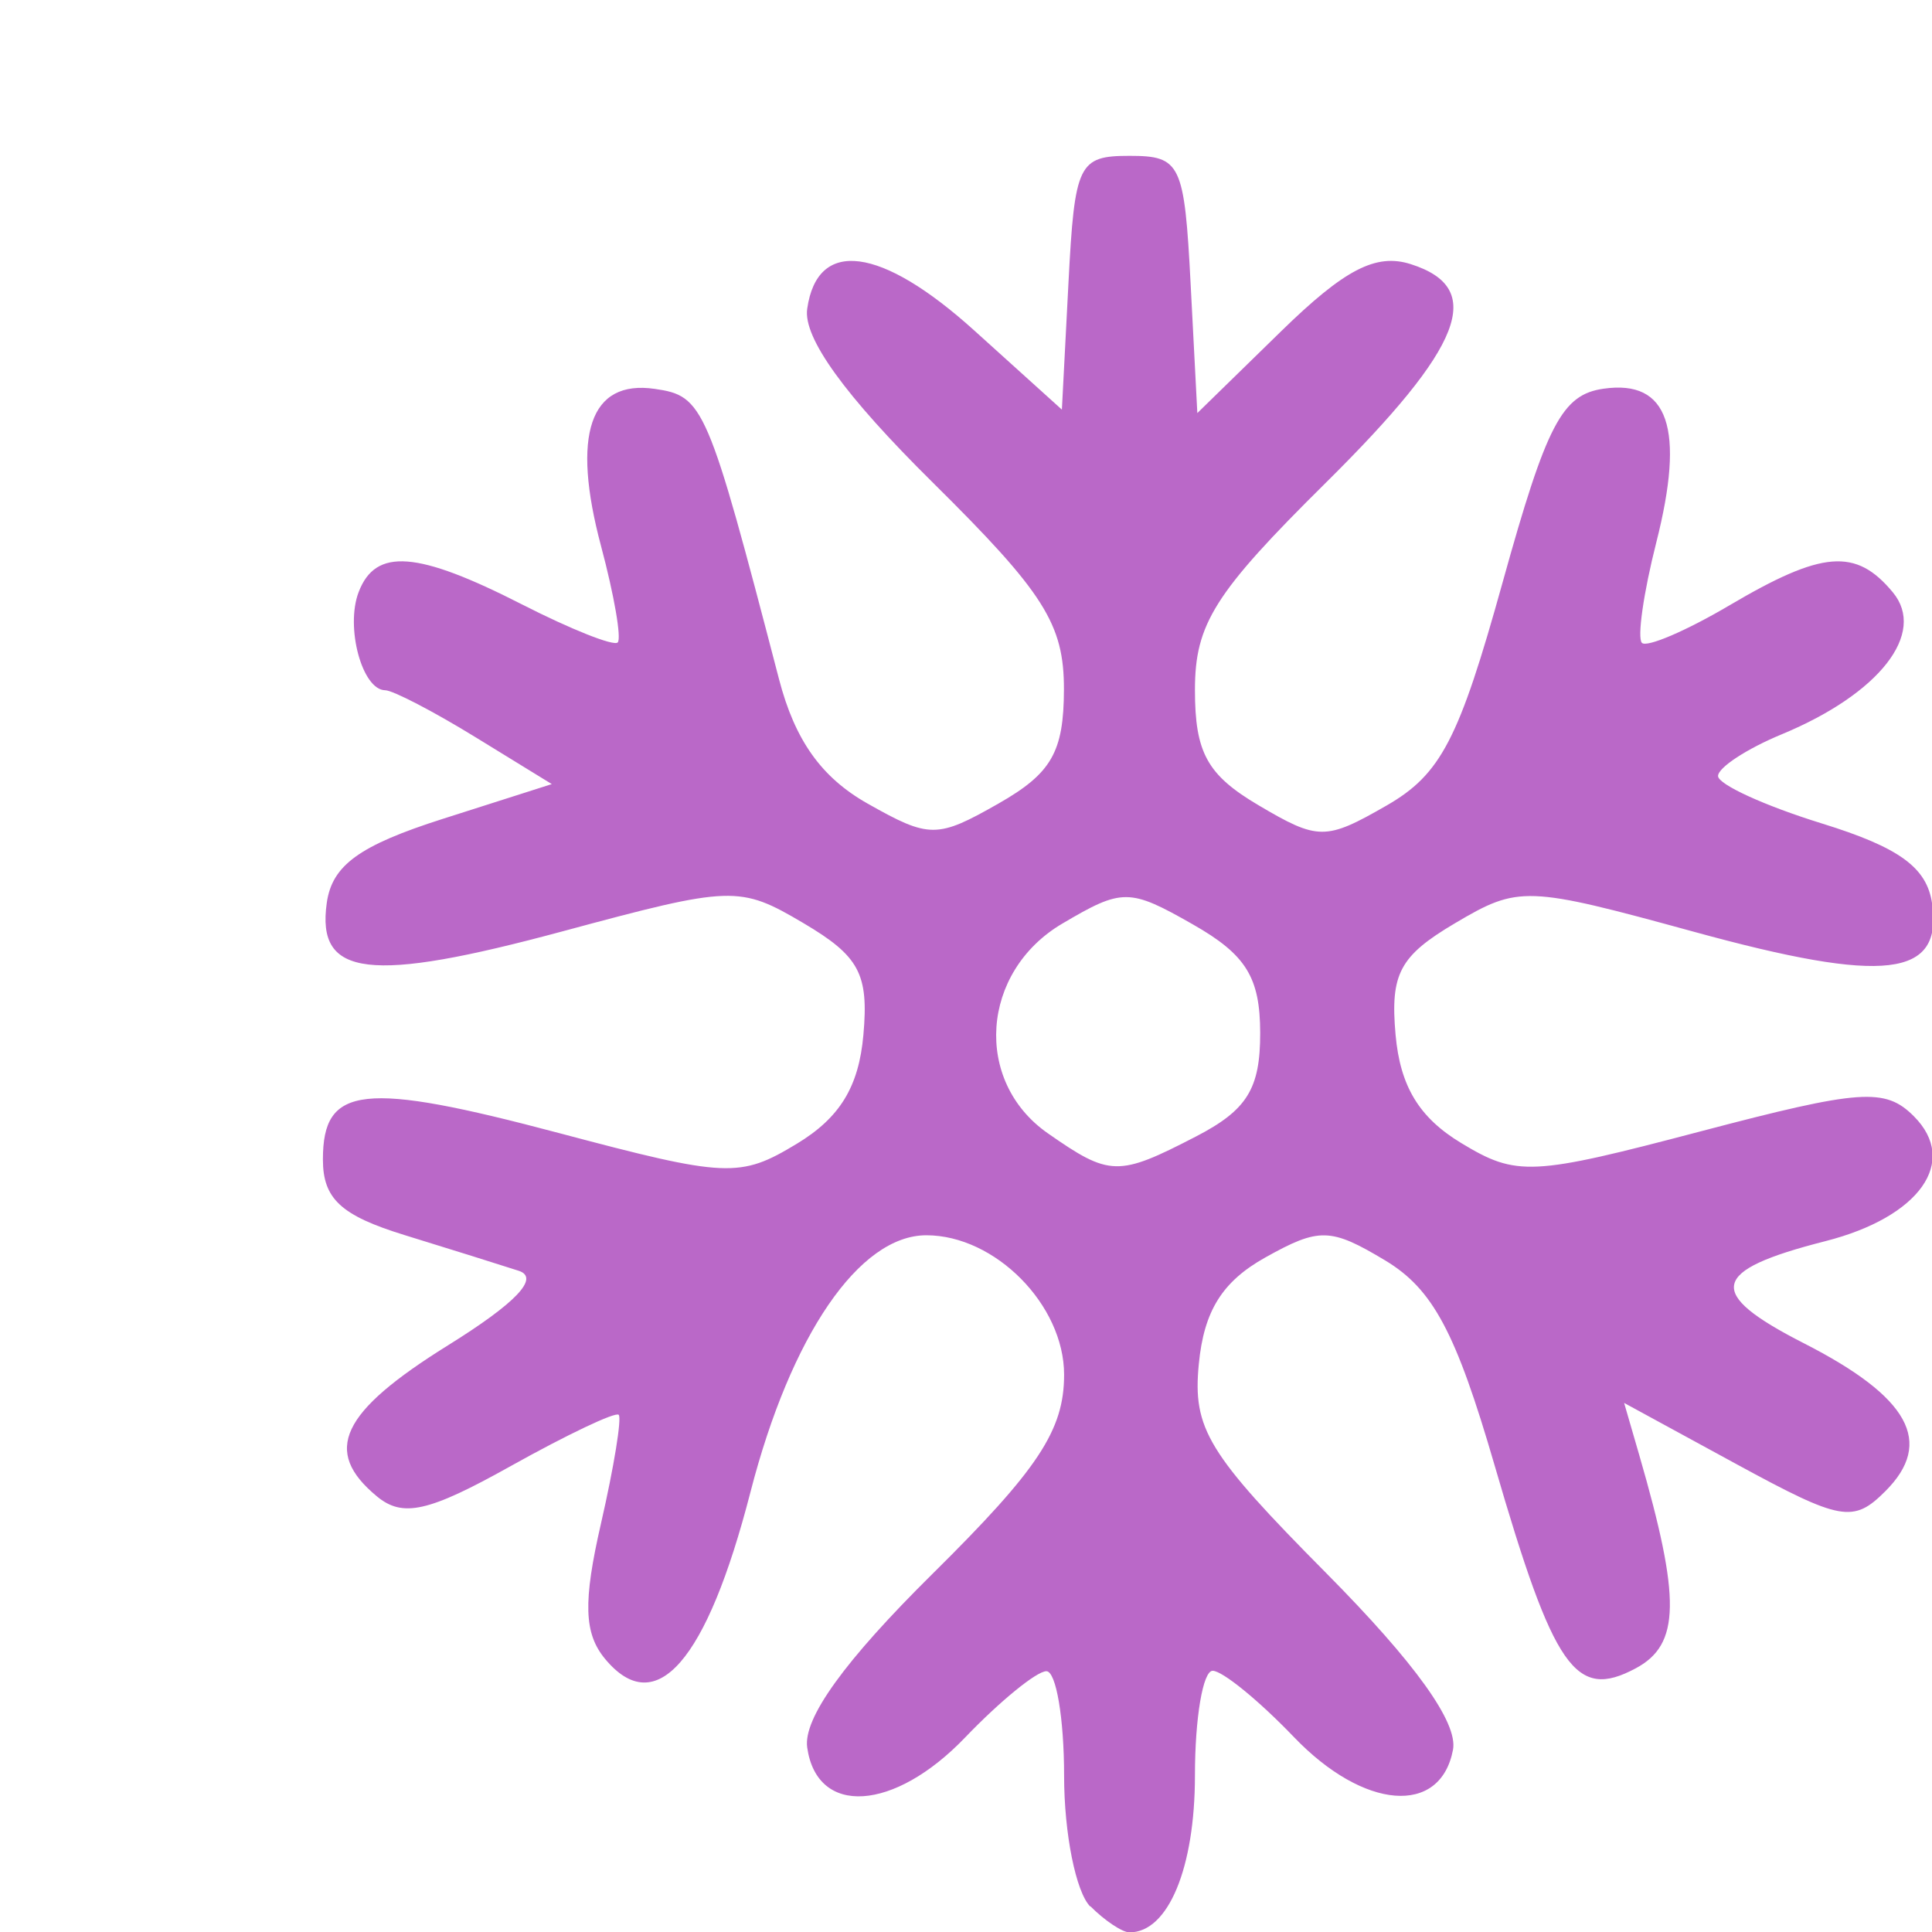 <?xml version="1.0" encoding="UTF-8" standalone="no"?>
<!-- Created with Inkscape (http://www.inkscape.org/) -->

<svg
   width="60"
   height="60"
   viewBox="0 0 15.875 15.875"
   version="1.1"
   id="svg5"
   xml:space="preserve"
   inkscape:version="1.2.2 (b0a8486541, 2022-12-01)"
   sodipodi:docname="13d.svg"
   inkscape:export-filename="01d.png"
   inkscape:export-xdpi="96"
   inkscape:export-ydpi="96"
   xmlns:inkscape="http://www.inkscape.org/namespaces/inkscape"
   xmlns:sodipodi="http://sodipodi.sourceforge.net/DTD/sodipodi-0.dtd"
   xmlns="http://www.w3.org/2000/svg"
   xmlns:svg="http://www.w3.org/2000/svg"><sodipodi:namedview
     id="namedview7"
     pagecolor="#ffffff"
     bordercolor="#111111"
     borderopacity="1"
     inkscape:showpageshadow="0"
     inkscape:pageopacity="0"
     inkscape:pagecheckerboard="1"
     inkscape:deskcolor="#d1d1d1"
     inkscape:document-units="mm"
     showgrid="false"
     inkscape:zoom="6.9"
     inkscape:cx="45"
     inkscape:cy="40.144928"
     inkscape:window-width="1858"
     inkscape:window-height="1040"
     inkscape:window-x="55"
     inkscape:window-y="33"
     inkscape:window-maximized="1"
     inkscape:current-layer="layer1" /><defs
     id="defs2" /><g
     inkscape:label="Layer 1"
     inkscape:groupmode="layer"
     id="layer1"><g
       id="g2716"
       transform="matrix(0.677,0,0,0.677,-26.258,-4.18)"
       style="fill:#ba68c8;fill-opacity:1"><path
         style="fill:#ba68c8;fill-opacity:1;stroke-width:0.265"
         d="m 52.019,29.315 c -0.175,-0.175 -0.318,-0.889 -0.318,-1.587 0,-0.699 -0.097,-1.27 -0.215,-1.27 -0.118,0 -0.562,0.362 -0.986,0.804 -0.863,0.901 -1.798,0.96 -1.917,0.122 -0.05,-0.354 0.453,-1.052 1.521,-2.108 1.284,-1.27 1.597,-1.743 1.597,-2.417 0,-0.846 -0.836,-1.692 -1.672,-1.692 -0.814,0 -1.644,1.212 -2.135,3.118 -0.53,2.057 -1.148,2.766 -1.764,2.024 -0.257,-0.31 -0.269,-0.69 -0.049,-1.648 0.157,-0.685 0.253,-1.277 0.214,-1.315 -0.039,-0.039 -0.627,0.241 -1.308,0.621 -1,0.559 -1.313,0.63 -1.628,0.368 -0.662,-0.549 -0.44,-1.02 0.862,-1.831 0.83,-0.516 1.12,-0.822 0.86,-0.906 -0.216,-0.07 -0.838,-0.265 -1.384,-0.433 -0.773,-0.238 -0.992,-0.441 -0.992,-0.918 0,-0.899 0.483,-0.953 2.871,-0.319 2.03,0.539 2.19,0.546 2.88,0.129 0.523,-0.316 0.753,-0.691 0.809,-1.322 0.066,-0.74 -0.05,-0.956 -0.725,-1.355 -0.779,-0.46 -0.868,-0.457 -2.922,0.097 -2.35,0.634 -2.994,0.557 -2.866,-0.345 0.065,-0.456 0.395,-0.696 1.408,-1.019 l 1.323,-0.422 -0.926,-0.569 c -0.509,-0.313 -1.003,-0.569 -1.096,-0.57 -0.279,-0.002 -0.486,-0.765 -0.322,-1.192 0.206,-0.538 0.71,-0.499 1.984,0.151 0.59,0.301 1.113,0.509 1.16,0.461 0.048,-0.048 -0.043,-0.574 -0.202,-1.169 -0.362,-1.355 -0.135,-2.022 0.65,-1.909 0.596,0.086 0.641,0.19 1.51,3.524 0.193,0.742 0.515,1.193 1.074,1.509 0.752,0.425 0.844,0.425 1.59,0 0.644,-0.367 0.792,-0.625 0.794,-1.385 0.001,-0.793 -0.24,-1.174 -1.595,-2.514 -1.065,-1.053 -1.572,-1.755 -1.521,-2.106 0.123,-0.86 0.895,-0.759 2.028,0.264 l 1.063,0.96 0.08,-1.54 c 0.075,-1.445 0.121,-1.54 0.741,-1.54 0.622,0 0.666,0.094 0.742,1.561 l 0.081,1.561 1.016,-0.992 c 0.77,-0.752 1.151,-0.95 1.573,-0.816 0.918,0.291 0.643,0.998 -1.031,2.655 -1.35,1.336 -1.587,1.712 -1.587,2.514 0,0.761 0.149,1.031 0.77,1.398 0.726,0.429 0.816,0.429 1.553,0.006 0.662,-0.38 0.881,-0.801 1.412,-2.713 0.533,-1.918 0.72,-2.277 1.226,-2.348 0.787,-0.112 0.99,0.482 0.638,1.868 -0.155,0.61 -0.233,1.158 -0.174,1.217 0.059,0.059 0.536,-0.145 1.06,-0.454 1.13,-0.667 1.537,-0.7 1.985,-0.16 0.413,0.497 -0.162,1.232 -1.346,1.723 -0.426,0.176 -0.775,0.405 -0.775,0.507 0,0.102 0.566,0.361 1.257,0.575 0.944,0.292 1.278,0.535 1.341,0.974 0.13,0.896 -0.567,0.979 -2.889,0.342 -2.037,-0.558 -2.128,-0.562 -2.902,-0.104 -0.671,0.397 -0.787,0.613 -0.721,1.353 0.056,0.627 0.286,1.006 0.797,1.315 0.675,0.408 0.852,0.399 2.909,-0.143 1.938,-0.51 2.236,-0.531 2.584,-0.183 0.55,0.55 0.072,1.225 -1.075,1.517 -1.401,0.357 -1.458,0.627 -0.261,1.238 1.282,0.654 1.585,1.203 0.99,1.797 -0.388,0.388 -0.538,0.361 -1.797,-0.324 l -1.373,-0.748 0.184,0.634 c 0.507,1.75 0.497,2.298 -0.043,2.587 -0.731,0.391 -0.993,0.015 -1.714,-2.467 -0.469,-1.613 -0.748,-2.135 -1.326,-2.483 -0.663,-0.398 -0.802,-0.402 -1.455,-0.037 -0.523,0.292 -0.746,0.649 -0.808,1.294 -0.076,0.786 0.107,1.086 1.547,2.538 1.079,1.089 1.601,1.816 1.538,2.144 -0.153,0.805 -1.083,0.73 -1.931,-0.155 -0.424,-0.442 -0.867,-0.804 -0.986,-0.804 -0.118,0 -0.215,0.572 -0.215,1.27 0,1.125 -0.325,1.905 -0.794,1.905 -0.087,0 -0.302,-0.143 -0.476,-0.318 z m 1.283,-9.347 c 0.62,-0.321 0.78,-0.579 0.779,-1.257 -0.001,-0.675 -0.172,-0.95 -0.817,-1.317 -0.772,-0.44 -0.856,-0.44 -1.586,-0.009 -0.989,0.584 -1.081,1.912 -0.175,2.544 0.754,0.526 0.853,0.528 1.799,0.039 z"
         id="path2714" /></g></g></svg>

